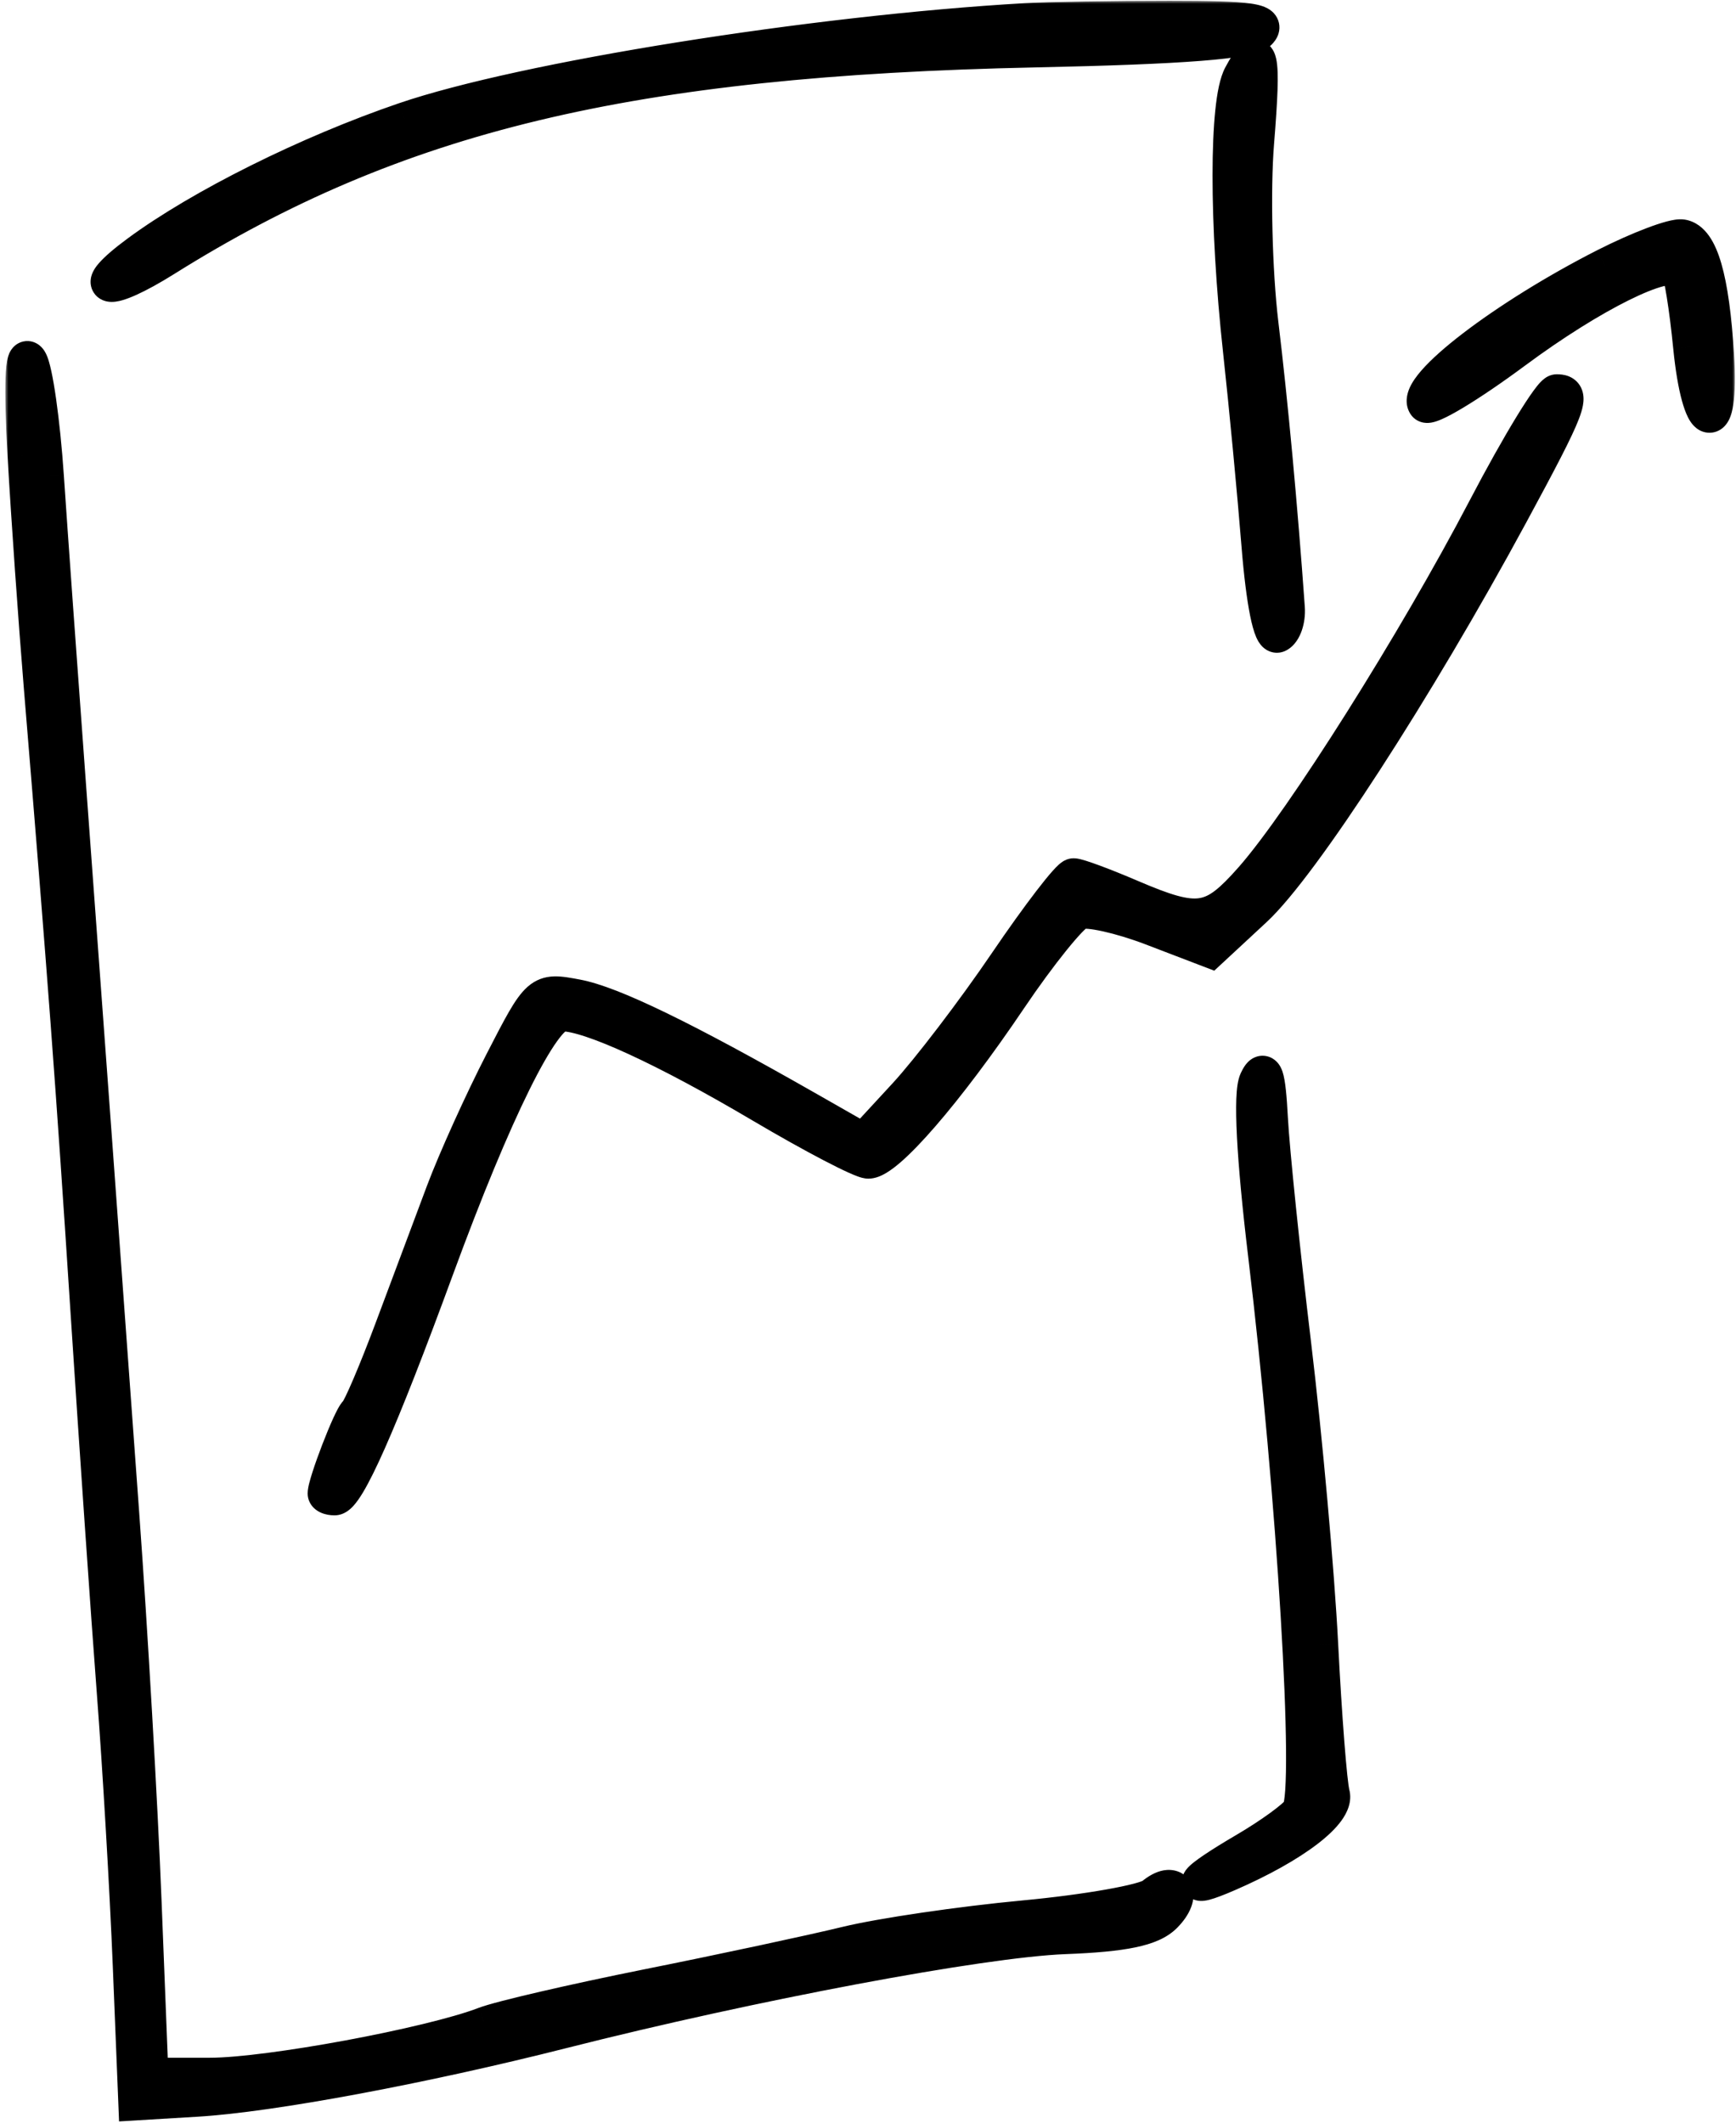<svg width="287" height="351" viewBox="0 0 287 351" fill="none" xmlns="http://www.w3.org/2000/svg">
<mask id="path-1-outside-1_531_1642" maskUnits="userSpaceOnUse" x="0.881" y="0.124" width="286" height="351" fill="black">
<rect fill="white" x="0.881" y="0.124" width="286" height="351"/>
<path d="M66.939 19.901C86.604 13.189 134.511 5.538 169.497 3.524C173.322 3.305 184.053 3.124 193.343 3.124C206.734 3.124 209.791 3.569 208.092 5.269C206.588 6.773 195.573 7.631 171.203 8.142C103.989 9.551 65.433 18.811 27.279 42.709C17.626 48.755 14.377 48.109 22.883 41.836C33.297 34.155 50.988 25.347 66.939 19.901Z"/>
<path d="M205.18 57.912C202.878 36.889 202.89 16.903 205.204 12.575C208.353 6.691 208.831 8.853 207.639 23.563C206.999 31.454 207.324 44.956 208.362 53.565C209.944 66.685 211.521 83.668 212.721 100.525C212.857 102.438 212.186 104.395 211.229 104.873C210.177 105.4 208.997 99.566 208.239 90.089C207.552 81.48 206.174 67 205.18 57.912Z"/>
<path d="M235.702 66.817C233.904 63.907 248.79 52.494 265.403 44.043C270.994 41.201 276.685 39.047 278.05 39.261C281.067 39.733 282.9 46.072 283.677 58.726C284.533 72.628 280.999 71.404 279.608 57.315C278.961 50.769 278.034 45.017 277.551 44.532C275.452 42.434 263.126 48.544 250.364 58.008C242.781 63.633 236.184 67.596 235.702 66.817Z"/>
<path d="M6.934 113.57C6.027 102.568 4.82 85.349 4.251 75.305C3.601 63.787 3.816 58.006 4.834 59.651C5.722 61.086 6.948 69.696 7.562 78.784C8.174 87.871 9.802 110.569 11.179 129.223C12.558 147.877 14.538 174.88 15.582 189.229C16.357 199.888 17.658 217.785 18.85 234.164L20.021 250.266C21.419 269.489 23.078 298.252 23.706 314.186L24.848 343.157H34.697C44.37 343.157 71.169 338.186 80.184 334.72C82.707 333.751 94.835 330.94 107.136 328.476C119.438 326.011 134.198 322.851 139.936 321.454C145.674 320.056 158.884 318.116 169.292 317.142C179.699 316.17 189.304 314.469 190.634 313.363C194.241 310.37 195.837 313.206 192.451 316.593C190.33 318.716 185.837 319.657 176.036 320.031C162.284 320.558 124.316 327.691 92.987 335.635C69.858 341.5 44.852 346.163 32.56 346.904L22.558 347.505L21.643 324.894C21.141 312.458 19.95 292.109 18.997 279.673C18.045 267.237 16.098 239.06 14.67 217.058C12.229 179.399 10.902 161.663 6.934 113.57Z"/>
<path d="M207.04 145.312C215.444 135.756 234.104 106.164 245.633 84.111C251.166 73.527 256.448 64.869 257.37 64.869C260.202 64.869 259.373 67.036 249.681 84.949C234.081 113.785 215.131 143.023 207.39 150.203L200.073 156.989L190.507 153.328C185.247 151.314 179.792 150.109 178.384 150.65C176.977 151.191 171.769 157.643 166.814 164.99C156.391 180.44 146.518 191.838 143.556 191.838C142.424 191.838 134.48 187.692 125.903 182.621C109.982 173.21 97.531 167.488 92.976 167.488C89.606 167.488 81.655 183.533 72.053 209.706C62.689 235.228 57.252 247.496 55.304 247.496C54.511 247.496 53.862 247.221 53.862 246.885C53.862 245.212 58.051 234.338 58.987 233.581C59.578 233.103 62.256 226.841 64.937 219.667C67.619 212.492 71.428 202.317 73.402 197.056C75.376 191.795 79.742 182.143 83.103 175.61C89.212 163.74 89.222 163.731 95.332 164.879C101.146 165.969 113.032 171.742 133.527 183.43L142.765 188.699L149.74 181.143C153.574 176.988 161.1 167.128 166.461 159.231C171.823 151.337 176.786 144.877 177.49 144.877C178.196 144.877 182.423 146.442 186.885 148.356C198.078 153.154 200.461 152.796 207.04 145.312Z"/>
<path d="M209.329 207.358C207.4 191.321 206.856 180.773 207.847 178.659C209.031 176.129 209.536 177.642 209.92 184.881C210.198 190.142 211.933 206.97 213.775 222.276C215.618 237.582 217.621 259.888 218.23 271.846C218.837 283.803 219.704 294.921 220.157 296.551C220.977 299.518 213.829 304.986 202.97 309.7C195.807 312.808 197.198 311.02 205.922 305.906C210.177 303.412 214.213 300.473 214.893 299.374C217.058 295.869 214.112 247.136 209.329 207.358Z"/>
</mask>
<path d="M66.939 19.901C86.604 13.189 134.511 5.538 169.497 3.524C173.322 3.305 184.053 3.124 193.343 3.124C206.734 3.124 209.791 3.569 208.092 5.269C206.588 6.773 195.573 7.631 171.203 8.142C103.989 9.551 65.433 18.811 27.279 42.709C17.626 48.755 14.377 48.109 22.883 41.836C33.297 34.155 50.988 25.347 66.939 19.901Z" fill="black"/>
<path d="M205.18 57.912C202.878 36.889 202.89 16.903 205.204 12.575C208.353 6.691 208.831 8.853 207.639 23.563C206.999 31.454 207.324 44.956 208.362 53.565C209.944 66.685 211.521 83.668 212.721 100.525C212.857 102.438 212.186 104.395 211.229 104.873C210.177 105.4 208.997 99.566 208.239 90.089C207.552 81.48 206.174 67 205.18 57.912Z" fill="black"/>
<path d="M235.702 66.817C233.904 63.907 248.79 52.494 265.403 44.043C270.994 41.201 276.685 39.047 278.05 39.261C281.067 39.733 282.9 46.072 283.677 58.726C284.533 72.628 280.999 71.404 279.608 57.315C278.961 50.769 278.034 45.017 277.551 44.532C275.452 42.434 263.126 48.544 250.364 58.008C242.781 63.633 236.184 67.596 235.702 66.817Z" fill="black"/>
<path d="M6.934 113.57C6.027 102.568 4.82 85.349 4.251 75.305C3.601 63.787 3.816 58.006 4.834 59.651C5.722 61.086 6.948 69.696 7.562 78.784C8.174 87.871 9.802 110.569 11.179 129.223C12.558 147.877 14.538 174.88 15.582 189.229C16.357 199.888 17.658 217.785 18.85 234.164L20.021 250.266C21.419 269.489 23.078 298.252 23.706 314.186L24.848 343.157H34.697C44.37 343.157 71.169 338.186 80.184 334.72C82.707 333.751 94.835 330.94 107.136 328.476C119.438 326.011 134.198 322.851 139.936 321.454C145.674 320.056 158.884 318.116 169.292 317.142C179.699 316.17 189.304 314.469 190.634 313.363C194.241 310.37 195.837 313.206 192.451 316.593C190.33 318.716 185.837 319.657 176.036 320.031C162.284 320.558 124.316 327.691 92.987 335.635C69.858 341.5 44.852 346.163 32.56 346.904L22.558 347.505L21.643 324.894C21.141 312.458 19.95 292.109 18.997 279.673C18.045 267.237 16.098 239.06 14.67 217.058C12.229 179.399 10.902 161.663 6.934 113.57Z" fill="black"/>
<path d="M207.04 145.312C215.444 135.756 234.104 106.164 245.633 84.111C251.166 73.527 256.448 64.869 257.37 64.869C260.202 64.869 259.373 67.036 249.681 84.949C234.081 113.785 215.131 143.023 207.39 150.203L200.073 156.989L190.507 153.328C185.247 151.314 179.792 150.109 178.384 150.65C176.977 151.191 171.769 157.643 166.814 164.99C156.391 180.44 146.518 191.838 143.556 191.838C142.424 191.838 134.48 187.692 125.903 182.621C109.982 173.21 97.531 167.488 92.976 167.488C89.606 167.488 81.655 183.533 72.053 209.706C62.689 235.228 57.252 247.496 55.304 247.496C54.511 247.496 53.862 247.221 53.862 246.885C53.862 245.212 58.051 234.338 58.987 233.581C59.578 233.103 62.256 226.841 64.937 219.667C67.619 212.492 71.428 202.317 73.402 197.056C75.376 191.795 79.742 182.143 83.103 175.61C89.212 163.74 89.222 163.731 95.332 164.879C101.146 165.969 113.032 171.742 133.527 183.43L142.765 188.699L149.74 181.143C153.574 176.988 161.1 167.128 166.461 159.231C171.823 151.337 176.786 144.877 177.49 144.877C178.196 144.877 182.423 146.442 186.885 148.356C198.078 153.154 200.461 152.796 207.04 145.312Z" fill="black"/>
<path d="M209.329 207.358C207.4 191.321 206.856 180.773 207.847 178.659C209.031 176.129 209.536 177.642 209.92 184.881C210.198 190.142 211.933 206.97 213.775 222.276C215.618 237.582 217.621 259.888 218.23 271.846C218.837 283.803 219.704 294.921 220.157 296.551C220.977 299.518 213.829 304.986 202.97 309.7C195.807 312.808 197.198 311.02 205.922 305.906C210.177 303.412 214.213 300.473 214.893 299.374C217.058 295.869 214.112 247.136 209.329 207.358Z" fill="black"/>
<path d="M169.497 3.524L169.325 0.529L169.324 0.529L169.497 3.524ZM66.939 19.901L65.97 17.062L65.969 17.062L66.939 19.901ZM22.883 41.836L24.664 44.25L24.664 44.25L22.883 41.836ZM27.279 42.709L28.871 45.251L28.871 45.251L27.279 42.709ZM171.203 8.142L171.265 11.141L171.265 11.141L171.203 8.142ZM208.092 5.269L210.214 7.39V7.39L208.092 5.269ZM205.204 12.575L202.559 11.16L202.559 11.161L205.204 12.575ZM205.18 57.912L208.162 57.586L208.162 57.585L205.18 57.912ZM208.239 90.089L205.248 90.328L205.248 90.328L208.239 90.089ZM211.229 104.873L209.887 102.19L209.886 102.191L211.229 104.873ZM212.721 100.525L215.714 100.313L215.714 100.312L212.721 100.525ZM208.362 53.565L205.384 53.925L205.384 53.925L208.362 53.565ZM207.639 23.563L204.648 23.32V23.32L207.639 23.563ZM265.403 44.043L264.044 41.368L264.043 41.369L265.403 44.043ZM235.702 66.817L233.15 68.394L233.15 68.394L235.702 66.817ZM250.364 58.008L248.577 55.598L248.577 55.598L250.364 58.008ZM277.551 44.532L279.676 42.414L279.672 42.41L277.551 44.532ZM279.608 57.315L282.594 57.021V57.02L279.608 57.315ZM283.677 58.726L280.683 58.91L280.683 58.91L283.677 58.726ZM278.05 39.261L277.586 42.225L277.587 42.225L278.05 39.261ZM4.251 75.305L1.256 75.474L1.256 75.475L4.251 75.305ZM6.934 113.57L9.924 113.323L9.924 113.323L6.934 113.57ZM14.67 217.058L11.677 217.252L11.677 217.252L14.67 217.058ZM18.997 279.673L16.005 279.902L16.005 279.902L18.997 279.673ZM21.643 324.894L18.646 325.016L18.646 325.016L21.643 324.894ZM22.558 347.505L19.56 347.627L19.684 350.684L22.738 350.5L22.558 347.505ZM32.56 346.904L32.74 349.898L32.74 349.898L32.56 346.904ZM92.987 335.635L92.249 332.727L92.249 332.727L92.987 335.635ZM176.036 320.031L175.922 317.034L175.922 317.034L176.036 320.031ZM192.451 316.593L190.33 314.472L190.329 314.473L192.451 316.593ZM190.634 313.363L188.718 311.054L188.716 311.056L190.634 313.363ZM169.292 317.142L169.012 314.155L169.012 314.156L169.292 317.142ZM139.936 321.454L140.646 324.369L140.646 324.369L139.936 321.454ZM107.136 328.476L106.547 325.534L106.547 325.534L107.136 328.476ZM80.184 334.72L79.108 331.919L79.107 331.92L80.184 334.72ZM24.848 343.157L21.85 343.275L21.964 346.157H24.848V343.157ZM23.706 314.186L20.708 314.304L20.708 314.304L23.706 314.186ZM20.021 250.266L23.013 250.049L23.013 250.049L20.021 250.266ZM18.85 234.164L21.842 233.947L18.85 234.164ZM15.582 189.229L12.589 189.447L15.582 189.229ZM11.179 129.223L8.187 129.444L8.187 129.444L11.179 129.223ZM7.562 78.784L10.555 78.582L10.555 78.581L7.562 78.784ZM4.834 59.651L2.282 61.229L2.283 61.231L4.834 59.651ZM245.633 84.111L242.974 82.721L242.974 82.721L245.633 84.111ZM207.04 145.312L204.788 143.331L204.787 143.331L207.04 145.312ZM186.885 148.356L185.703 151.113L185.703 151.113L186.885 148.356ZM166.461 159.231L163.979 157.546L163.979 157.546L166.461 159.231ZM149.74 181.143L151.944 183.178L151.945 183.178L149.74 181.143ZM142.765 188.699L141.279 191.305L143.351 192.486L144.97 190.733L142.765 188.699ZM133.527 183.43L132.04 186.036L132.041 186.036L133.527 183.43ZM95.332 164.879L94.779 167.827L94.779 167.827L95.332 164.879ZM83.103 175.61L80.436 174.238L80.436 174.238L83.103 175.61ZM58.987 233.581L60.873 235.914L60.874 235.913L58.987 233.581ZM72.053 209.706L74.869 210.739L74.869 210.739L72.053 209.706ZM125.903 182.621L127.43 180.039L127.43 180.039L125.903 182.621ZM166.814 164.99L169.301 166.668L169.301 166.668L166.814 164.99ZM178.384 150.65L177.308 147.849L177.307 147.849L178.384 150.65ZM190.507 153.328L189.435 156.13L189.435 156.13L190.507 153.328ZM200.073 156.989L199 159.791L200.744 160.459L202.113 159.189L200.073 156.989ZM207.39 150.203L205.35 148.003L205.35 148.003L207.39 150.203ZM249.681 84.949L247.042 83.522L247.042 83.522L249.681 84.949ZM207.847 178.659L210.563 179.933L210.564 179.931L207.847 178.659ZM209.329 207.358L206.35 207.716V207.716L209.329 207.358ZM214.893 299.374L217.444 300.952L217.445 300.95L214.893 299.374ZM205.922 305.906L207.439 308.495H207.439L205.922 305.906ZM202.97 309.7L204.164 312.452L204.164 312.452L202.97 309.7ZM220.157 296.551L223.048 295.751L223.047 295.749L220.157 296.551ZM218.23 271.846L221.226 271.694L221.226 271.693L218.23 271.846ZM213.775 222.276L210.796 222.634L210.796 222.634L213.775 222.276ZM209.92 184.881L212.916 184.722L212.916 184.722L209.92 184.881ZM169.324 0.529C134.225 2.55 86.008 10.223 65.97 17.062L67.908 22.741C87.199 16.156 134.796 8.527 169.669 6.519L169.324 0.529ZM65.969 17.062C49.811 22.579 31.825 31.513 21.102 39.421L24.664 44.25C34.769 36.797 52.165 28.115 67.908 22.74L65.969 17.062ZM21.102 39.421C18.932 41.022 17.326 42.394 16.364 43.496C15.965 43.952 15.305 44.766 15.068 45.784C14.931 46.376 14.859 47.404 15.516 48.401C16.165 49.384 17.12 49.722 17.687 49.834C18.685 50.033 19.67 49.788 20.231 49.627C20.932 49.426 21.72 49.118 22.56 48.739C24.25 47.974 26.386 46.808 28.871 45.251L25.686 40.166C23.346 41.632 21.456 42.653 20.087 43.272C19.398 43.583 18.898 43.767 18.575 43.86C18.414 43.906 18.344 43.916 18.347 43.916C18.351 43.915 18.395 43.91 18.469 43.91C18.541 43.909 18.677 43.914 18.856 43.949C19.183 44.014 19.971 44.257 20.525 45.097C21.088 45.95 20.995 46.788 20.913 47.142C20.869 47.328 20.814 47.461 20.782 47.529C20.749 47.6 20.725 47.639 20.723 47.642C20.721 47.644 20.764 47.58 20.884 47.442C21.403 46.847 22.581 45.786 24.664 44.25L21.102 39.421ZM28.871 45.251C66.393 21.749 104.345 12.544 171.265 11.141L171.14 5.143C103.633 6.558 64.472 15.872 25.686 40.166L28.871 45.251ZM171.265 11.141C183.459 10.885 192.377 10.542 198.455 10.069C201.485 9.833 203.887 9.559 205.665 9.23C206.551 9.067 207.359 8.876 208.045 8.642C208.643 8.437 209.523 8.08 210.214 7.39L205.971 3.147C206.285 2.833 206.492 2.832 206.105 2.964C205.806 3.066 205.315 3.194 204.576 3.33C203.105 3.602 200.947 3.856 197.989 4.087C192.091 4.546 183.316 4.887 171.14 5.143L171.265 11.141ZM210.214 7.39C210.537 7.066 211.098 6.447 211.367 5.557C211.721 4.387 211.457 3.127 210.601 2.191C209.949 1.479 209.133 1.156 208.64 0.993C208.077 0.808 207.448 0.683 206.808 0.59C204.324 0.229 199.976 0.124 193.343 0.124V6.124C200.101 6.124 203.977 6.242 205.945 6.528C206.418 6.597 206.666 6.66 206.766 6.693C206.936 6.749 206.569 6.673 206.175 6.242C205.575 5.587 205.376 4.64 205.624 3.82C205.787 3.28 206.072 3.046 205.971 3.147L210.214 7.39ZM193.343 0.124C184.052 0.124 173.245 0.304 169.325 0.529L169.668 6.519C173.399 6.305 184.053 6.124 193.343 6.124V0.124ZM202.559 11.161C201.67 12.822 201.204 15.432 200.916 18.22C200.611 21.169 200.463 24.84 200.461 28.981C200.456 37.272 201.036 47.635 202.198 58.239L208.162 57.585C207.021 47.166 206.456 37.024 206.461 28.985C206.463 24.96 206.608 21.51 206.884 18.837C207.177 16.004 207.581 14.493 207.85 13.99L202.559 11.161ZM202.198 58.238C203.189 67.299 204.564 81.749 205.248 90.328L211.229 89.85C210.54 81.21 209.16 66.701 208.162 57.586L202.198 58.238ZM205.248 90.328C205.631 95.117 206.127 99.08 206.683 101.828C206.954 103.164 207.273 104.395 207.674 105.316C207.856 105.732 208.185 106.404 208.765 106.954C209.078 107.252 209.595 107.637 210.326 107.814C211.124 108.007 211.914 107.886 212.573 107.555L209.886 102.191C210.413 101.926 211.07 101.821 211.735 101.982C212.333 102.126 212.716 102.432 212.895 102.602C213.206 102.897 213.264 103.125 213.175 102.92C213.036 102.6 212.815 101.878 212.564 100.638C212.077 98.231 211.604 94.539 211.229 89.85L205.248 90.328ZM212.571 107.556C214.122 106.781 214.873 105.23 215.222 104.211C215.627 103.031 215.809 101.66 215.714 100.313L209.729 100.737C209.769 101.303 209.683 101.867 209.547 102.263C209.516 102.355 209.485 102.426 209.461 102.477C209.435 102.529 209.421 102.55 209.423 102.547C209.424 102.545 209.453 102.503 209.519 102.441C209.585 102.379 209.705 102.281 209.887 102.19L212.571 107.556ZM215.714 100.312C214.511 83.418 212.93 66.385 211.34 53.206L205.384 53.925C206.959 66.984 208.532 83.917 209.729 100.738L215.714 100.312ZM211.34 53.206C210.324 44.778 210.007 31.478 210.629 23.805L204.648 23.32C203.991 31.43 204.324 45.134 205.384 53.925L211.34 53.206ZM210.629 23.805C210.928 20.117 211.126 17.167 211.203 14.914C211.275 12.771 211.254 10.942 210.979 9.698C210.903 9.358 210.784 8.937 210.574 8.514C210.373 8.111 209.977 7.479 209.233 7.025C207.309 5.854 205.604 7.063 205.148 7.446C204.568 7.935 204.103 8.578 203.754 9.108C203.372 9.69 202.973 10.387 202.559 11.16L207.849 13.991C208.223 13.292 208.527 12.77 208.769 12.402C209.045 11.982 209.124 11.943 209.013 12.036C208.955 12.085 208.667 12.323 208.169 12.455C207.564 12.614 206.801 12.569 206.112 12.15C205.529 11.795 205.276 11.336 205.201 11.185C205.116 11.015 205.105 10.924 205.121 10.995C205.209 11.395 205.281 12.496 205.206 14.711C205.135 16.818 204.946 19.654 204.648 23.32L210.629 23.805ZM264.043 41.369C255.595 45.667 247.561 50.728 241.823 55.127C238.973 57.313 236.58 59.418 234.985 61.25C234.202 62.15 233.479 63.132 233.035 64.14C232.629 65.061 232.14 66.76 233.15 68.394L238.254 65.24C238.814 66.146 238.397 66.852 238.526 66.559C238.617 66.353 238.892 65.9 239.511 65.189C240.721 63.799 242.751 61.977 245.474 59.889C250.884 55.741 258.599 50.87 266.764 46.717L264.043 41.369ZM233.15 68.394C233.795 69.438 234.795 69.775 235.384 69.87C235.945 69.961 236.429 69.894 236.707 69.843C237.285 69.735 237.86 69.514 238.326 69.311C239.311 68.883 240.549 68.206 241.915 67.385C244.679 65.725 248.307 63.269 252.151 60.417L248.577 55.598C244.838 58.372 241.376 60.71 238.825 62.242C237.533 63.018 236.558 63.538 235.933 63.809C235.595 63.956 235.516 63.961 235.612 63.943C235.648 63.937 235.934 63.881 236.342 63.947C236.777 64.017 237.669 64.294 238.254 65.24L233.15 68.394ZM252.151 60.417C258.427 55.764 264.546 51.973 269.288 49.622C271.677 48.438 273.602 47.677 274.962 47.326C275.651 47.149 276.051 47.114 276.223 47.119C276.451 47.125 275.954 47.177 275.43 46.654L279.672 42.41C278.623 41.361 277.282 41.145 276.385 41.121C275.43 41.096 274.424 41.269 273.463 41.517C271.522 42.017 269.174 42.982 266.624 44.246C261.488 46.792 255.063 50.788 248.577 55.598L252.151 60.417ZM275.426 46.649C275.09 46.312 274.947 45.992 274.938 45.972C274.902 45.896 274.893 45.864 274.908 45.909C274.937 45.995 274.991 46.179 275.063 46.492C275.206 47.106 275.375 47.999 275.556 49.127C275.918 51.371 276.304 54.384 276.623 57.61L282.594 57.02C282.266 53.7 281.865 50.563 281.48 48.174C281.289 46.985 281.095 45.94 280.908 45.134C280.815 44.737 280.712 44.342 280.595 43.995C280.537 43.823 280.459 43.611 280.355 43.394C280.279 43.234 280.072 42.812 279.676 42.414L275.426 46.649ZM276.623 57.61C276.98 61.231 277.484 64.129 278.057 66.225C278.341 67.262 278.668 68.204 279.054 68.97C279.246 69.351 279.495 69.773 279.82 70.16C280.12 70.516 280.665 71.061 281.503 71.352C282.499 71.697 283.565 71.56 284.433 71.01C285.162 70.547 285.57 69.913 285.786 69.504C286.22 68.68 286.437 67.685 286.567 66.778C286.842 64.863 286.89 62.099 286.671 58.542L280.683 58.91C280.892 62.304 280.819 64.6 280.628 65.925C280.526 66.638 280.424 66.808 280.479 66.703C280.506 66.654 280.708 66.267 281.221 65.942C281.502 65.764 281.868 65.611 282.304 65.559C282.74 65.507 283.14 65.569 283.468 65.683C284.068 65.891 284.367 66.244 284.414 66.3C284.487 66.387 284.478 66.401 284.411 66.267C284.277 66.002 284.075 65.485 283.845 64.643C283.391 62.983 282.932 60.444 282.594 57.021L276.623 57.61ZM286.671 58.542C286.279 52.155 285.612 47.142 284.585 43.592C284.074 41.825 283.423 40.233 282.54 38.988C281.642 37.719 280.328 36.581 278.513 36.297L277.587 42.225C277.281 42.178 277.327 42.009 277.645 42.457C277.979 42.928 278.4 43.801 278.821 45.259C279.66 48.16 280.298 52.644 280.683 58.91L286.671 58.542ZM278.515 36.298C277.894 36.2 277.299 36.263 276.905 36.321C276.459 36.387 275.985 36.494 275.513 36.619C274.567 36.871 273.449 37.247 272.25 37.7C269.843 38.61 266.923 39.905 264.044 41.368L266.763 46.717C269.475 45.339 272.195 44.136 274.372 43.312C275.466 42.899 276.376 42.599 277.055 42.418C277.396 42.327 277.635 42.279 277.783 42.257C277.983 42.227 277.865 42.269 277.586 42.225L278.515 36.298ZM1.256 75.475C1.826 85.547 3.035 102.792 3.944 113.816L9.924 113.323C9.018 102.345 7.813 85.152 7.246 75.135L1.256 75.475ZM3.944 113.816C7.911 161.897 9.237 179.614 11.677 217.252L17.664 216.864C15.221 179.183 13.893 161.429 9.924 113.323L3.944 113.816ZM11.677 217.252C13.104 239.259 15.053 267.449 16.005 279.902L21.988 279.444C21.038 267.025 19.091 238.861 17.664 216.864L11.677 217.252ZM16.005 279.902C16.956 292.302 18.145 312.616 18.646 325.016L24.641 324.773C24.137 312.301 22.944 291.915 21.988 279.444L16.005 279.902ZM18.646 325.016L19.56 347.627L25.555 347.384L24.641 324.773L18.646 325.016ZM22.738 350.5L32.74 349.898L32.38 343.909L22.378 344.511L22.738 350.5ZM32.74 349.898C45.322 349.14 70.549 344.419 93.724 338.543L92.249 332.727C69.168 338.58 44.382 343.186 32.379 343.909L32.74 349.898ZM93.724 338.543C125.048 330.601 162.745 323.543 176.151 323.029L175.922 317.034C161.823 317.574 123.584 324.782 92.249 332.727L93.724 338.543ZM176.151 323.029C181.09 322.841 184.869 322.505 187.738 321.904C190.587 321.308 192.911 320.377 194.574 318.713L190.329 314.473C189.87 314.932 188.887 315.534 186.508 316.032C184.151 316.526 180.783 316.848 175.922 317.034L176.151 323.029ZM194.573 318.714C195.632 317.654 196.442 316.503 196.899 315.325C197.315 314.253 197.628 312.623 196.779 311.114C195.758 309.298 193.842 308.929 192.416 309.171C191.084 309.396 189.827 310.134 188.718 311.054L192.55 315.671C193.245 315.095 193.54 315.066 193.416 315.087C193.331 315.101 193.029 315.135 192.624 314.982C192.18 314.814 191.79 314.484 191.55 314.056C191.33 313.665 191.312 313.335 191.316 313.203C191.32 313.07 191.347 313.049 191.306 313.152C191.224 313.365 190.963 313.838 190.33 314.472L194.573 318.714ZM188.716 311.056C188.962 310.852 189.073 310.857 188.706 310.995C188.426 311.1 188.008 311.232 187.436 311.383C186.297 311.684 184.736 312.014 182.844 312.349C179.069 313.017 174.149 313.676 169.012 314.155L169.571 320.129C174.841 319.637 179.927 318.959 183.89 318.257C185.866 317.907 187.606 317.544 188.968 317.184C189.646 317.005 190.277 316.814 190.818 316.611C191.271 316.441 191.974 316.15 192.552 315.67L188.716 311.056ZM169.012 314.156C158.552 315.134 145.174 317.09 139.226 318.539L140.646 324.369C146.175 323.022 159.216 321.098 169.571 320.129L169.012 314.156ZM139.227 318.539C133.552 319.92 118.843 323.071 106.547 325.534L107.725 331.417C120.034 328.951 134.844 325.781 140.646 324.369L139.227 318.539ZM106.547 325.534C100.37 326.772 94.233 328.097 89.316 329.236C84.513 330.349 80.61 331.342 79.108 331.919L81.259 337.52C82.28 337.128 85.704 336.232 90.67 335.081C95.523 333.957 101.601 332.644 107.725 331.417L106.547 325.534ZM79.107 331.92C74.883 333.544 66.172 335.613 57.14 337.289C48.108 338.964 39.231 340.157 34.697 340.157V346.157C39.836 346.157 49.195 344.865 58.234 343.188C67.274 341.511 76.47 339.362 81.26 337.52L79.107 331.92ZM34.697 340.157H24.848V346.157H34.697V340.157ZM27.846 343.039L26.703 314.067L20.708 314.304L21.85 343.275L27.846 343.039ZM26.703 314.068C26.074 298.095 24.413 269.298 23.013 250.049L17.029 250.484C18.425 269.68 20.082 298.409 20.708 314.304L26.703 314.068ZM23.013 250.049L21.842 233.947L15.858 234.382L17.029 250.484L23.013 250.049ZM21.842 233.947C20.65 217.568 19.349 199.67 18.574 189.012L12.589 189.447C13.364 200.106 14.666 218.003 15.858 234.382L21.842 233.947ZM18.574 189.012C17.53 174.661 15.55 147.657 14.171 129.002L8.187 129.444C9.566 148.097 11.546 175.099 12.589 189.447L18.574 189.012ZM14.171 129.002C12.793 110.35 11.166 87.66 10.555 78.582L4.569 78.985C5.181 88.083 6.81 110.789 8.187 129.444L14.171 129.002ZM10.555 78.581C10.244 73.975 9.777 69.476 9.271 65.924C9.018 64.152 8.751 62.58 8.48 61.333C8.346 60.711 8.202 60.133 8.049 59.633C7.914 59.194 7.708 58.594 7.384 58.072L2.283 61.231C2.182 61.067 2.208 61.05 2.313 61.392C2.399 61.673 2.502 62.075 2.617 62.603C2.845 63.658 3.089 65.075 3.331 66.771C3.813 70.155 4.266 74.504 4.569 78.986L10.555 78.581ZM7.385 58.074C7.24 57.839 6.963 57.431 6.511 57.075C6.032 56.696 5.067 56.172 3.827 56.453C2.695 56.71 2.085 57.479 1.844 57.843C1.58 58.243 1.437 58.637 1.358 58.89C1.07 59.813 0.968 61.121 0.919 62.43C0.814 65.257 0.93 69.698 1.256 75.474L7.246 75.136C6.922 69.394 6.821 65.186 6.915 62.654C6.938 62.027 6.973 61.538 7.013 61.173C7.057 60.776 7.095 60.647 7.086 60.677C7.084 60.684 7.024 60.888 6.849 61.153C6.697 61.382 6.183 62.071 5.153 62.305C4.014 62.563 3.158 62.072 2.794 61.784C2.457 61.518 2.3 61.258 2.282 61.229L7.385 58.074ZM242.974 82.721C231.472 104.723 212.946 134.054 204.788 143.331L209.293 147.293C217.942 137.458 236.736 107.605 248.291 85.501L242.974 82.721ZM204.787 143.331C201.447 147.13 199.857 148.23 198.245 148.473C197.405 148.6 196.305 148.527 194.629 148.065C192.938 147.598 190.848 146.79 188.067 145.598L185.703 151.113C188.519 152.32 190.924 153.267 193.033 153.849C195.157 154.435 197.163 154.705 199.141 154.406C203.163 153.799 206.054 150.978 209.293 147.293L204.787 143.331ZM188.068 145.598C185.799 144.625 183.579 143.736 181.821 143.085C180.945 142.761 180.158 142.486 179.523 142.288C179.208 142.19 178.9 142.1 178.621 142.032C178.422 141.984 177.971 141.877 177.49 141.877V147.877C177.186 147.877 177.021 147.818 177.206 147.863C177.311 147.889 177.483 147.937 177.734 148.015C178.23 148.17 178.91 148.406 179.738 148.712C181.385 149.322 183.51 150.172 185.703 151.113L188.068 145.598ZM177.49 141.877C176.511 141.877 175.812 142.347 175.683 142.43C175.417 142.602 175.191 142.793 175.028 142.939C174.692 143.241 174.334 143.621 173.982 144.016C173.264 144.824 172.36 145.943 171.343 147.266C169.3 149.925 166.684 153.563 163.979 157.546L168.942 160.917C171.6 157.005 174.146 153.466 176.101 150.921C177.084 149.643 177.888 148.653 178.466 148.003C178.762 147.67 178.949 147.483 179.04 147.401C179.091 147.355 179.049 147.399 178.935 147.473C178.877 147.51 178.746 147.591 178.556 147.669C178.388 147.738 178.007 147.877 177.49 147.877V141.877ZM163.979 157.546C158.653 165.391 151.223 175.112 147.535 179.109L151.945 183.178C155.925 178.864 163.546 168.865 168.943 160.916L163.979 157.546ZM147.535 179.108L140.561 186.664L144.97 190.733L151.944 183.178L147.535 179.108ZM144.251 186.093L135.013 180.824L132.041 186.036L141.279 191.305L144.251 186.093ZM135.013 180.824C124.743 174.968 116.582 170.565 110.235 167.482C103.963 164.436 99.222 162.556 95.886 161.93L94.779 167.827C97.256 168.292 101.365 169.844 107.613 172.879C113.786 175.877 121.816 180.205 132.04 186.036L135.013 180.824ZM95.886 161.93C94.479 161.666 92.972 161.368 91.625 161.403C90.023 161.445 88.571 161.939 87.239 163.108C86.079 164.125 85.111 165.575 84.135 167.262C83.134 168.993 81.948 171.298 80.436 174.238L85.771 176.983C87.312 173.987 88.419 171.839 89.329 170.266C90.264 168.649 90.826 167.943 91.196 167.618C91.394 167.444 91.471 167.409 91.781 167.401C92.345 167.386 93.131 167.518 94.779 167.827L95.886 161.93ZM80.436 174.238C77.036 180.844 72.618 190.605 70.593 196.002L76.211 198.11C78.133 192.984 82.448 183.442 85.771 176.983L80.436 174.238ZM70.593 196.002C68.619 201.265 64.809 211.441 62.127 218.617L67.748 220.717C70.428 213.543 74.238 203.37 76.211 198.11L70.593 196.002ZM62.127 218.617C60.799 222.17 59.477 225.485 58.42 227.955C57.89 229.195 57.439 230.193 57.096 230.893C56.922 231.246 56.795 231.485 56.712 231.626C56.67 231.698 56.661 231.709 56.68 231.682C56.691 231.667 56.723 231.623 56.776 231.561C56.822 231.508 56.931 231.386 57.1 231.249L60.874 235.913C61.237 235.62 61.473 235.295 61.563 235.168C61.688 234.993 61.799 234.813 61.892 234.654C62.08 234.333 62.28 233.948 62.482 233.536C62.891 232.702 63.388 231.597 63.937 230.315C65.037 227.741 66.394 224.338 67.748 220.717L62.127 218.617ZM57.1 231.249C56.676 231.592 56.4 231.994 56.288 232.159C56.135 232.386 55.992 232.631 55.866 232.862C55.612 233.327 55.337 233.895 55.061 234.501C54.505 235.724 53.87 237.265 53.274 238.811C52.678 240.359 52.105 241.954 51.676 243.288C51.462 243.953 51.274 244.584 51.136 245.127C51.024 245.571 50.862 246.257 50.862 246.885H56.862C56.862 247.095 56.832 247.075 56.952 246.601C57.047 246.227 57.194 245.727 57.388 245.125C57.773 243.927 58.305 242.443 58.873 240.968C59.442 239.492 60.03 238.068 60.522 236.986C60.77 236.441 60.976 236.022 61.13 235.741C61.208 235.599 61.252 235.531 61.262 235.515C61.315 235.436 61.181 235.665 60.873 235.914L57.1 231.249ZM50.862 246.885C50.862 248.005 51.415 248.805 51.858 249.247C52.291 249.678 52.767 249.931 53.116 250.079C53.826 250.38 54.601 250.496 55.304 250.496V244.496C55.214 244.496 55.268 244.474 55.456 244.554C55.544 244.591 55.808 244.712 56.094 244.998C56.391 245.293 56.862 245.934 56.862 246.885H50.862ZM55.304 250.496C56.208 250.496 56.91 250.148 57.335 249.873C57.775 249.59 58.133 249.248 58.41 248.946C58.962 248.344 59.492 247.567 59.998 246.724C61.025 245.014 62.239 242.548 63.64 239.387C66.455 233.037 70.182 223.514 74.869 210.739L69.236 208.673C64.559 221.42 60.886 230.792 58.155 236.956C56.782 240.052 55.687 242.248 54.854 243.636C54.43 244.342 54.142 244.723 53.988 244.891C53.911 244.974 53.943 244.921 54.085 244.83C54.212 244.748 54.644 244.496 55.304 244.496V250.496ZM74.869 210.739C79.653 197.7 83.999 187.259 87.54 180.114C89.317 176.527 90.844 173.87 92.075 172.15C92.696 171.282 93.168 170.759 93.481 170.484C93.886 170.13 93.675 170.488 92.976 170.488V164.488C91.436 164.488 90.239 165.347 89.526 165.973C88.722 166.677 87.945 167.612 87.196 168.658C85.689 170.764 83.995 173.754 82.164 177.45C78.486 184.871 74.055 195.539 69.236 208.673L74.869 210.739ZM92.976 170.488C93.614 170.488 94.87 170.715 96.858 171.376C98.774 172.013 101.148 172.975 103.925 174.251C109.474 176.802 116.472 180.531 124.377 185.204L127.43 180.039C119.414 175.3 112.226 171.463 106.43 168.8C103.535 167.469 100.946 166.412 98.75 165.682C96.624 164.976 94.615 164.488 92.976 164.488V170.488ZM124.377 185.204C128.7 187.76 132.877 190.091 136.133 191.79C137.757 192.638 139.181 193.344 140.294 193.846C140.846 194.095 141.362 194.312 141.808 194.472C142.103 194.579 142.819 194.838 143.556 194.838V188.838C144.011 188.838 144.231 188.968 143.841 188.827C143.603 188.742 143.245 188.595 142.759 188.376C141.796 187.942 140.486 187.294 138.91 186.472C135.766 184.83 131.683 182.553 127.43 180.039L124.377 185.204ZM143.556 194.838C144.76 194.838 145.817 194.31 146.514 193.895C147.3 193.427 148.119 192.796 148.943 192.079C150.599 190.637 152.541 188.612 154.654 186.172C158.896 181.276 164.043 174.461 169.301 166.668L164.327 163.312C159.161 170.969 154.16 177.579 150.119 182.244C148.092 184.584 146.358 186.374 145.004 187.553C144.323 188.146 143.804 188.526 143.443 188.741C142.992 189.01 143.093 188.838 143.556 188.838V194.838ZM169.301 166.668C171.739 163.053 174.229 159.674 176.264 157.152C177.285 155.886 178.163 154.872 178.844 154.162C179.187 153.805 179.446 153.561 179.624 153.41C179.87 153.202 179.784 153.326 179.461 153.45L177.307 147.849C176.633 148.109 176.076 148.553 175.749 148.829C175.353 149.164 174.936 149.57 174.515 150.008C173.669 150.89 172.671 152.05 171.595 153.384C169.435 156.06 166.844 159.581 164.326 163.313L169.301 166.668ZM179.46 153.45C179.111 153.584 179.098 153.478 179.874 153.546C180.491 153.599 181.331 153.734 182.354 153.96C184.391 154.41 186.927 155.17 189.435 156.13L191.58 150.527C188.827 149.473 186.006 148.622 183.649 148.101C182.474 147.842 181.358 147.651 180.391 147.568C179.584 147.498 178.362 147.445 177.308 147.849L179.46 153.45ZM189.435 156.13L199 159.791L201.145 154.188L191.58 150.526L189.435 156.13ZM202.113 159.189L209.43 152.402L205.35 148.003L198.033 154.79L202.113 159.189ZM209.43 152.402C213.62 148.516 220.485 139.087 228.106 127.329C235.806 115.448 244.484 100.862 252.319 86.377L247.042 83.522C239.279 97.873 230.681 112.323 223.071 124.065C215.382 135.93 208.901 144.71 205.35 148.003L209.43 152.402ZM252.319 86.377C257.118 77.508 259.871 72.275 261.024 69.265C261.321 68.489 261.561 67.739 261.689 67.038C261.809 66.38 261.892 65.451 261.558 64.496C261.16 63.36 260.324 62.606 259.39 62.222C258.612 61.903 257.843 61.869 257.37 61.869V67.869C257.605 67.869 257.43 67.903 257.111 67.772C256.635 67.577 256.124 67.132 255.895 66.479C255.73 66.008 255.827 65.735 255.786 65.961C255.753 66.143 255.656 66.504 255.421 67.119C254.444 69.67 251.936 74.477 247.042 83.522L252.319 86.377ZM257.37 61.869C256.301 61.869 255.56 62.414 255.381 62.544C255.08 62.763 254.83 63.009 254.648 63.2C254.274 63.596 253.883 64.095 253.5 64.622C252.718 65.695 251.75 67.188 250.669 68.959C248.499 72.517 245.763 77.387 242.974 82.721L248.291 85.501C251.036 80.251 253.707 75.501 255.792 72.084C256.839 70.367 257.71 69.033 258.351 68.153C258.678 67.703 258.894 67.443 259.008 67.323C259.069 67.258 259.033 67.307 258.913 67.394C258.85 67.44 258.709 67.537 258.5 67.631C258.305 67.718 257.907 67.869 257.37 67.869V61.869ZM205.131 177.385C204.819 178.052 204.668 178.795 204.579 179.408C204.482 180.073 204.423 180.836 204.391 181.666C204.328 183.329 204.368 185.447 204.497 187.942C204.755 192.943 205.382 199.664 206.35 207.716L212.307 207C211.347 199.015 210.737 192.443 210.489 187.633C210.365 185.222 210.334 183.304 210.387 181.893C210.414 181.187 210.46 180.654 210.516 180.275C210.579 179.844 210.628 179.795 210.563 179.933L205.131 177.385ZM206.35 207.716C208.734 227.543 210.662 249.612 211.722 267.149C212.252 275.922 212.564 283.527 212.61 289.136C212.633 291.947 212.588 294.208 212.479 295.844C212.423 296.666 212.355 297.275 212.283 297.691C212.19 298.234 212.144 298.116 212.341 297.797L217.445 300.95C217.913 300.194 218.097 299.284 218.196 298.708C218.317 298.006 218.403 297.17 218.465 296.246C218.59 294.391 218.633 291.959 218.61 289.087C218.562 283.33 218.244 275.608 217.711 266.787C216.644 249.137 214.706 226.95 212.307 207L206.35 207.716ZM212.342 297.796C212.437 297.642 212.379 297.771 211.836 298.242C211.382 298.636 210.754 299.13 209.982 299.692C208.444 300.812 206.455 302.117 204.405 303.318L207.439 308.495C209.645 307.202 211.801 305.79 213.514 304.542C214.369 303.92 215.143 303.317 215.769 302.773C216.308 302.305 217.01 301.655 217.444 300.952L212.342 297.796ZM204.405 303.318C202.196 304.613 200.415 305.719 199.098 306.605C198.442 307.047 197.873 307.453 197.412 307.815C197.009 308.131 196.498 308.56 196.121 309.044C195.994 309.207 195.489 309.85 195.394 310.799C195.335 311.383 195.429 312.143 195.911 312.853C196.371 313.531 196.982 313.866 197.407 314.024C198.143 314.299 198.814 314.234 199.034 314.211C199.358 314.178 199.667 314.11 199.927 314.044C200.92 313.79 202.368 313.231 204.164 312.452L201.775 306.948C199.99 307.723 198.926 308.106 198.439 308.231C198.328 308.26 198.332 308.252 198.413 308.243C198.456 308.239 198.565 308.229 198.718 308.237C198.856 308.244 199.149 308.27 199.506 308.403C199.873 308.541 200.443 308.846 200.877 309.485C201.332 310.157 201.417 310.871 201.363 311.4C201.315 311.88 201.157 312.224 201.075 312.384C200.983 312.56 200.896 312.678 200.856 312.729C200.751 312.864 200.759 312.815 201.119 312.532C201.422 312.295 201.86 311.979 202.448 311.582C203.623 310.792 205.287 309.756 207.439 308.495L204.405 303.318ZM204.164 312.452C209.732 310.035 214.468 307.376 217.766 304.853C219.401 303.602 220.811 302.288 221.777 300.95C222.669 299.714 223.624 297.833 223.048 295.751L217.265 297.351C217.1 296.752 217.469 296.667 216.912 297.438C216.429 298.108 215.527 299.012 214.12 300.088C211.334 302.219 207.067 304.651 201.775 306.948L204.164 312.452ZM223.047 295.749C223.049 295.754 223.008 295.576 222.939 295.093C222.878 294.657 222.809 294.08 222.733 293.369C222.583 291.949 222.416 290.063 222.242 287.838C221.895 283.392 221.528 277.65 221.226 271.694L215.234 271.998C215.538 277.999 215.909 283.795 216.26 288.305C216.436 290.557 216.608 292.504 216.767 294.001C216.912 295.377 217.072 296.655 217.266 297.353L223.047 295.749ZM221.226 271.693C220.613 259.651 218.603 237.273 216.753 221.917L210.796 222.634C212.634 237.89 214.629 260.126 215.234 271.998L221.226 271.693ZM216.753 221.917C214.91 206.597 213.188 189.867 212.916 184.722L206.924 185.039C207.208 190.417 208.957 207.343 210.796 222.634L216.753 221.917ZM212.916 184.722C212.819 182.892 212.712 181.379 212.583 180.18C212.462 179.046 212.302 177.975 212.03 177.158C211.913 176.807 211.644 176.075 211.023 175.466C210.667 175.116 210.115 174.73 209.357 174.58C208.582 174.426 207.887 174.58 207.365 174.819C206.482 175.225 205.98 175.923 205.785 176.208C205.526 176.586 205.31 177.004 205.13 177.388L210.564 179.931C210.681 179.682 210.739 179.593 210.736 179.598C210.732 179.604 210.68 179.681 210.573 179.788C210.476 179.886 210.245 180.099 209.868 180.272C209.456 180.461 208.867 180.599 208.193 180.466C207.538 180.336 207.083 180.005 206.821 179.748C206.388 179.324 206.293 178.922 206.337 179.055C206.387 179.205 206.499 179.711 206.617 180.818C206.729 181.86 206.829 183.25 206.924 185.04L212.916 184.722Z" fill="black" mask="url(#path-1-outside-1_531_1642)"/>
</svg>
